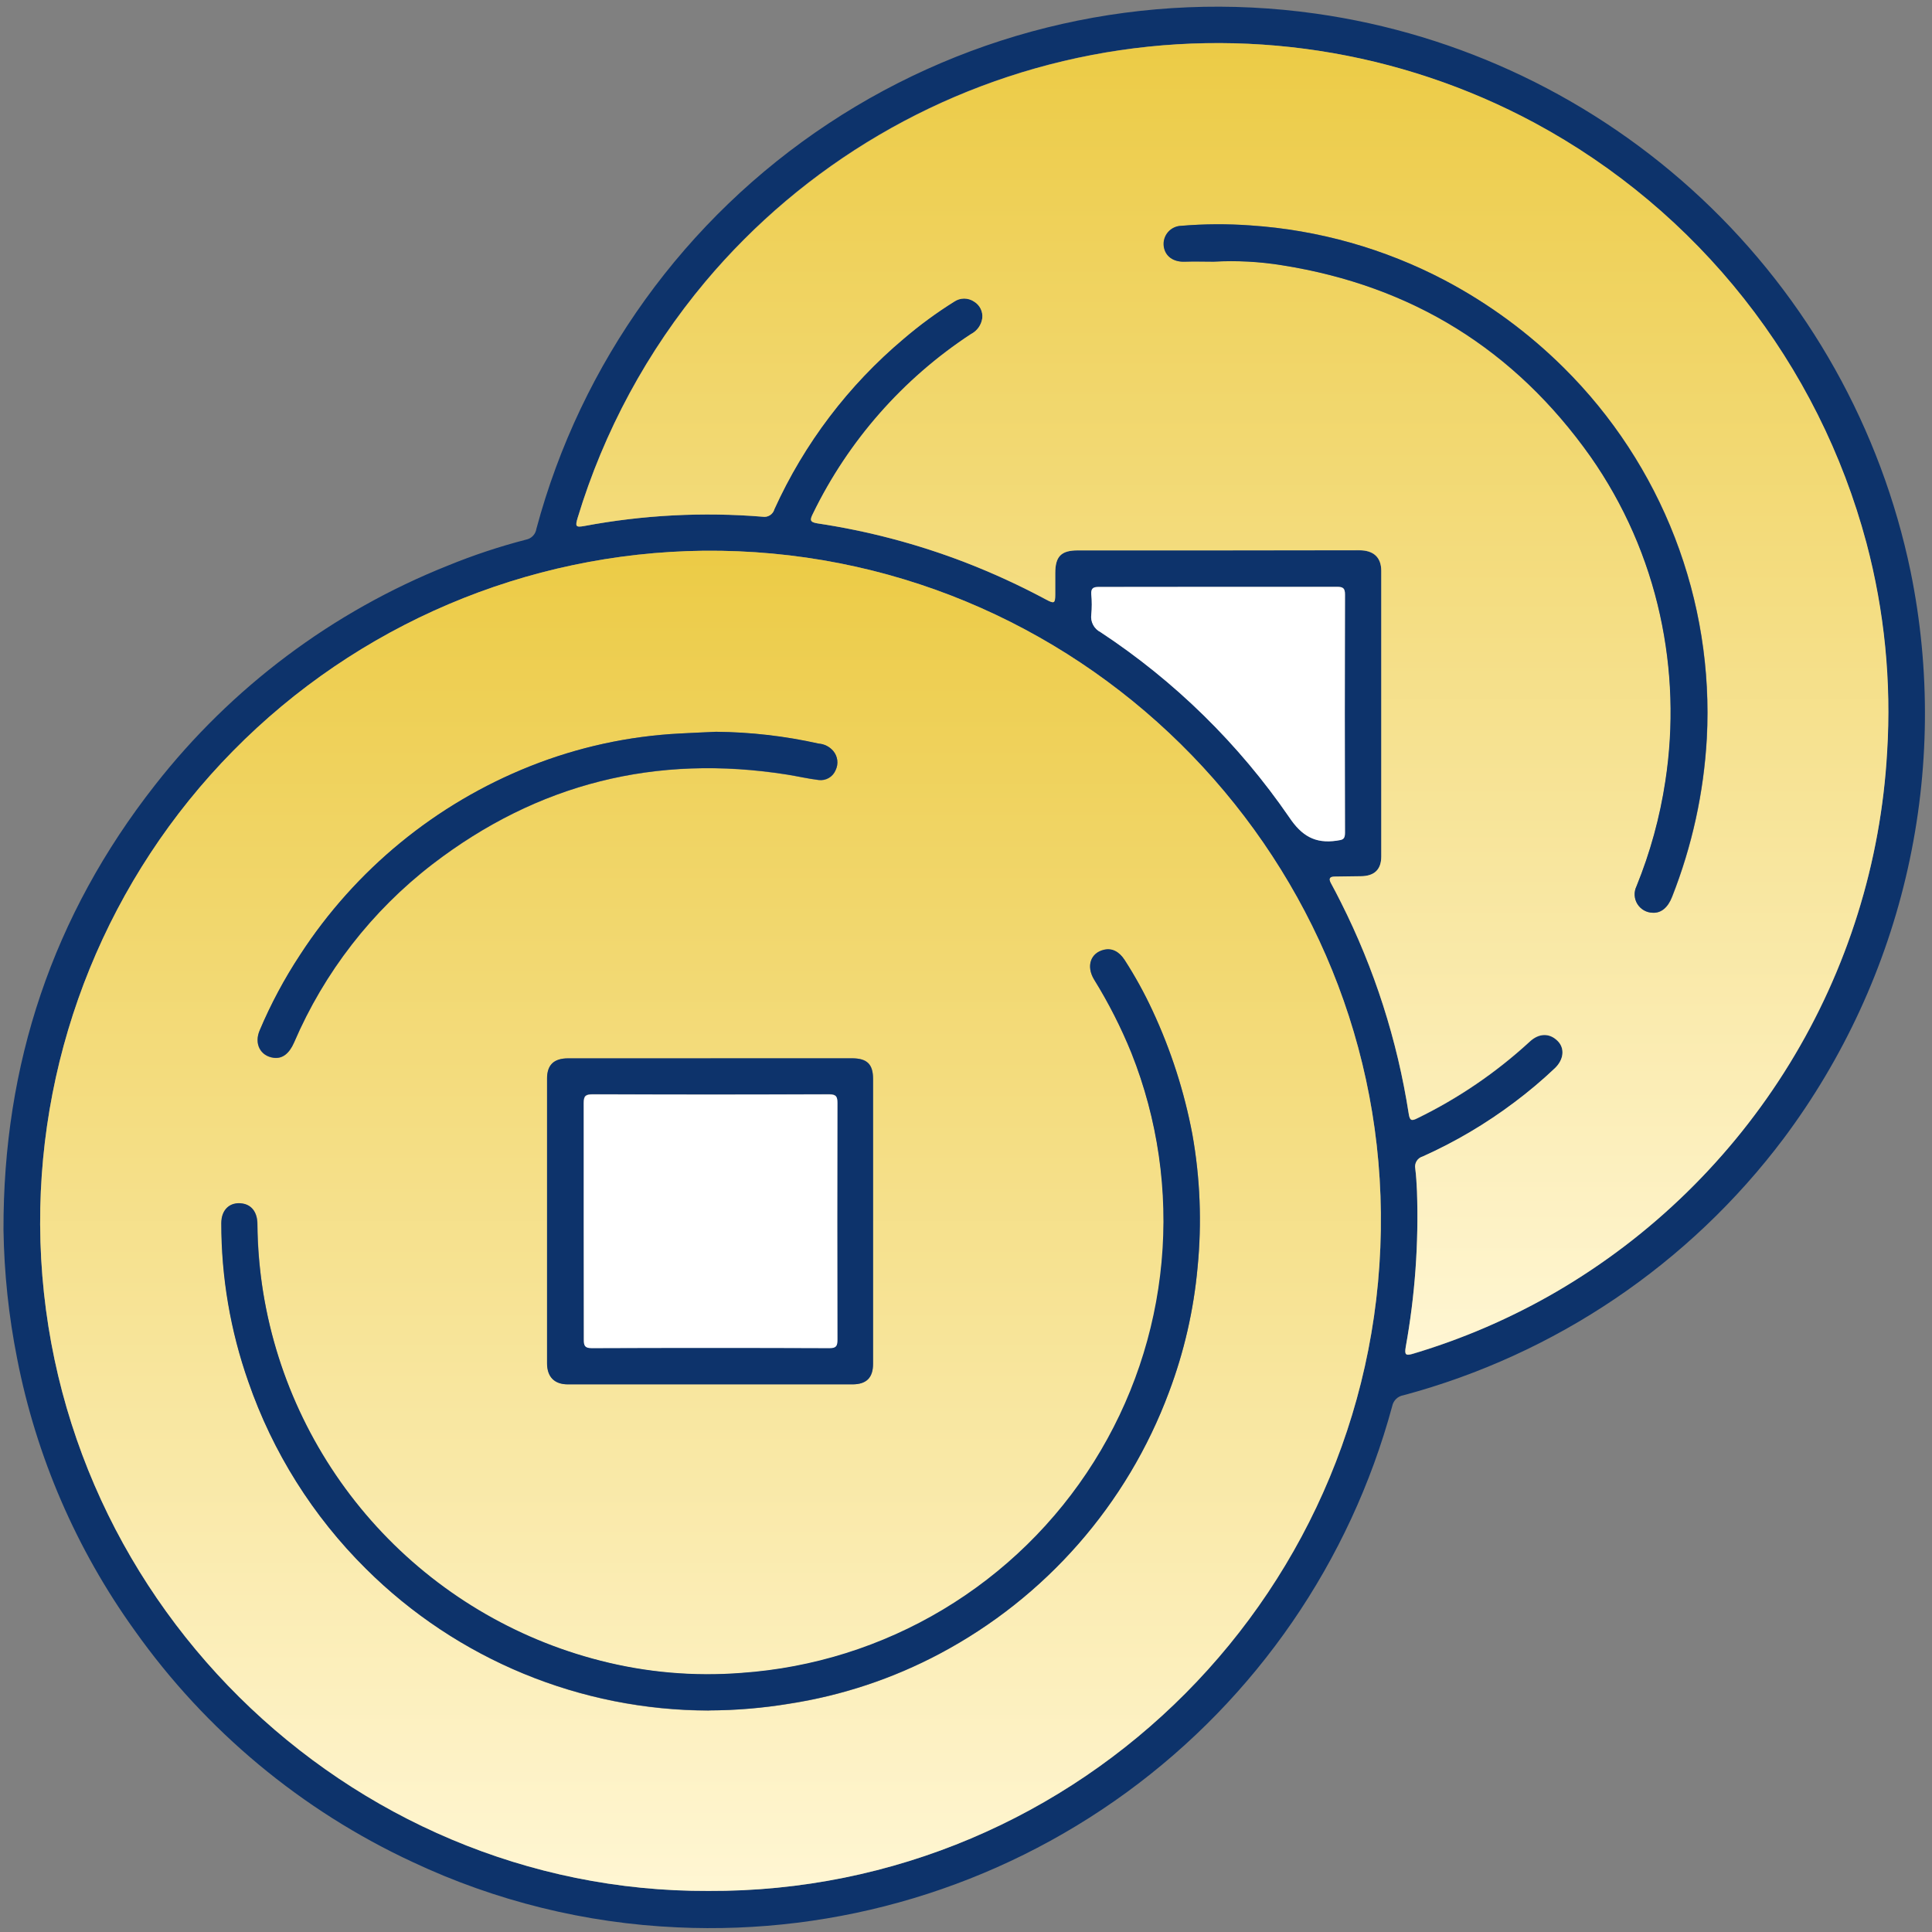 <svg width="186" height="186" viewBox="0 0 186 186" fill="none" xmlns="http://www.w3.org/2000/svg">
  <rect x="0" y="0" width="186" height="186" fill="#808080" stroke="none"/>
  <path d="M0.336 118.417C0.291 102.47 5.071 88.143 14.919 75.588C22.282 66.172 32.012 58.879 43.116 54.453C45.562 53.453 48.073 52.618 50.631 51.956C50.887 51.909 51.122 51.783 51.302 51.597C51.483 51.41 51.601 51.171 51.639 50.914C55.933 34.911 65.934 21.033 79.756 11.895C93.578 2.758 110.265 -1.007 126.671 1.311C140.589 3.277 153.56 9.493 163.811 19.109C174.062 28.726 181.093 41.273 183.943 55.037C185.869 64.48 185.776 74.225 183.668 83.629C181.561 93.034 177.488 101.887 171.716 109.606C162.622 121.702 149.738 130.405 135.121 134.325C134.854 134.367 134.607 134.49 134.412 134.678C134.218 134.865 134.086 135.108 134.033 135.372C129.987 150.325 120.958 163.448 108.44 172.573C95.922 181.697 80.665 186.276 65.191 185.553C56.376 185.161 47.726 183.027 39.741 179.272C29.026 174.298 19.796 166.61 12.965 156.971C7.351 149.164 3.491 140.235 1.65 130.797C0.839 126.718 0.4 122.575 0.336 118.417ZM68.193 182.047C104.007 182.217 133.32 152.894 132.94 116.758C132.583 81.71 103.599 52.681 67.728 53.021C50.678 53.218 34.397 60.147 22.434 72.297C10.471 84.448 3.796 100.834 3.864 117.885C4.034 153.528 33.375 182.189 68.193 182.047ZM117.236 52.987H130.856C132.238 52.987 132.974 53.666 132.98 54.974C132.98 64.137 132.98 73.3 132.98 82.463C132.98 83.743 132.3 84.36 130.986 84.371L128.478 84.405C128.025 84.405 127.911 84.598 128.121 85.011C128.455 85.628 128.783 86.251 129.095 86.88C132.318 93.276 134.519 100.138 135.619 107.216C135.721 107.901 135.885 107.958 136.457 107.669C140.395 105.751 144.033 103.271 147.257 100.307C148.157 99.457 149.194 99.441 149.981 100.25C150.66 100.947 150.547 102.017 149.703 102.844C148.469 104.013 147.168 105.11 145.807 106.129C143.067 108.195 140.104 109.946 136.972 111.35C136.728 111.418 136.517 111.576 136.384 111.792C136.251 112.008 136.204 112.267 136.253 112.516C136.344 113.241 136.383 113.966 136.417 114.697C136.59 119.716 136.228 124.739 135.336 129.681C135.206 130.457 135.336 130.559 136.083 130.327C147.184 126.989 157.167 120.696 164.966 112.12C174.959 101.206 180.861 87.165 181.666 72.388C182.085 65.616 181.412 58.82 179.673 52.262C177.383 43.704 173.368 35.705 167.873 28.757C162.378 21.808 155.521 16.057 147.721 11.856C134.685 4.825 119.622 2.507 105.075 5.292C90.528 8.078 77.387 15.797 67.87 27.146C62.298 33.807 58.13 41.526 55.615 49.838C55.354 50.693 55.428 50.784 56.238 50.642C61.9 49.578 67.678 49.277 73.42 49.747C73.666 49.788 73.918 49.736 74.127 49.601C74.337 49.466 74.488 49.258 74.553 49.017C77.424 42.696 81.671 37.097 86.983 32.628C88.52 31.309 90.154 30.107 91.871 29.032C92.153 28.84 92.486 28.737 92.828 28.737C93.169 28.737 93.503 28.84 93.785 29.032C94.057 29.196 94.275 29.435 94.414 29.721C94.552 30.006 94.605 30.325 94.566 30.64C94.52 30.962 94.398 31.268 94.208 31.532C94.019 31.796 93.769 32.011 93.479 32.158C86.934 36.449 81.672 42.431 78.251 49.47C77.979 50.036 77.922 50.268 78.698 50.387C83.561 51.117 88.329 52.376 92.918 54.142C95.589 55.176 98.193 56.373 100.717 57.727C101.492 58.14 101.577 58.095 101.589 57.223C101.589 56.549 101.589 55.869 101.589 55.195C101.589 53.576 102.155 52.987 103.769 52.987H117.236ZM117.298 56.498C113.464 56.498 109.63 56.498 105.797 56.498C105.23 56.498 105.026 56.634 105.066 57.211C105.128 57.857 105.128 58.508 105.066 59.154C105.019 59.495 105.08 59.842 105.24 60.147C105.401 60.452 105.653 60.698 105.961 60.853C113.103 65.561 119.266 71.607 124.111 78.657C125.335 80.458 126.614 81.234 128.71 80.922C129.276 80.843 129.491 80.815 129.491 80.169C129.461 72.524 129.461 64.881 129.491 57.24C129.491 56.622 129.327 56.486 128.732 56.486C124.927 56.509 121.11 56.498 117.298 56.498Z" fill="#0D336B"/>
  <path d="M68.193 182.047C33.376 182.189 4.034 153.528 3.865 117.885C3.796 100.834 10.471 84.448 22.434 72.297C34.397 60.147 50.678 53.218 67.728 53.021C103.599 52.681 132.584 81.71 132.94 116.758C133.308 152.894 104.007 182.217 68.193 182.047ZM68.261 164.667C70.85 164.663 73.436 164.451 75.991 164.033C81.043 163.25 85.928 161.627 90.444 159.231C100.645 153.823 108.505 144.857 112.53 134.036C113.992 130.172 114.923 126.127 115.299 122.013C115.718 117.744 115.549 113.438 114.795 109.215C114.019 105.107 112.733 101.112 110.967 97.323C110.184 95.631 109.283 93.996 108.271 92.43C107.739 91.614 107.054 91.297 106.312 91.45C105.004 91.739 104.551 93.024 105.338 94.321C106.731 96.572 107.932 98.936 108.928 101.389C111.48 107.772 112.486 114.669 111.864 121.516C111.242 128.362 109.01 134.965 105.351 140.785C101.691 146.604 96.707 151.476 90.805 155.003C84.904 158.53 78.252 160.611 71.393 161.077C66.828 161.434 62.236 161.036 57.801 159.899C48.419 157.537 40.087 152.125 34.113 144.515C28.139 136.904 24.862 127.526 24.796 117.851C24.796 116.718 24.229 116.022 23.363 115.886C22.162 115.699 21.324 116.452 21.324 117.777C21.321 122.973 22.2 128.132 23.924 133.034C26.27 139.826 30.145 145.989 35.25 151.048C44.026 159.782 55.902 164.686 68.284 164.69L68.261 164.667ZM68.425 101.887H54.703C53.338 101.887 52.676 102.51 52.676 103.835C52.676 112.968 52.676 122.102 52.676 131.238C52.676 132.547 53.378 133.266 54.669 133.271C63.802 133.271 72.937 133.271 82.073 133.271C83.433 133.271 84.061 132.626 84.061 131.278V103.886C84.061 102.448 83.495 101.893 82.028 101.887H68.425ZM68.929 70.451C67.768 70.508 66.607 70.553 65.446 70.616C60.499 70.873 55.628 71.943 51.028 73.781C41.948 77.397 34.213 83.741 28.89 91.937C27.374 94.239 26.072 96.675 25 99.214C24.433 100.499 25.073 101.677 26.336 101.847C27.174 101.961 27.837 101.462 28.313 100.375C31.215 93.614 35.798 87.707 41.627 83.216C51.764 75.429 63.147 72.586 75.787 74.585C76.801 74.75 77.803 74.982 78.817 75.106C79.158 75.15 79.504 75.079 79.8 74.905C80.096 74.73 80.326 74.463 80.454 74.144C80.595 73.849 80.649 73.519 80.607 73.195C80.566 72.87 80.432 72.565 80.222 72.314C80.046 72.108 79.831 71.938 79.588 71.816C79.346 71.693 79.082 71.62 78.811 71.601C75.567 70.87 72.254 70.485 68.929 70.451Z" fill="url(#paint0_linear_10_149)"/>
  <path d="M117.236 52.987H103.775C102.166 52.987 101.589 53.553 101.594 55.195C101.594 55.869 101.594 56.549 101.594 57.223C101.594 58.095 101.498 58.14 100.722 57.727C98.199 56.373 95.594 55.176 92.924 54.142C88.335 52.376 83.566 51.117 78.704 50.387C77.928 50.268 77.984 50.019 78.256 49.47C81.677 42.431 86.939 36.449 93.485 32.158C93.773 32.01 94.022 31.795 94.211 31.531C94.399 31.267 94.521 30.962 94.566 30.64C94.603 30.327 94.547 30.009 94.408 29.726C94.268 29.443 94.05 29.206 93.779 29.043C93.497 28.851 93.163 28.748 92.822 28.748C92.481 28.748 92.147 28.851 91.865 29.043C90.15 30.115 88.519 31.313 86.983 32.628C81.673 37.097 77.427 42.697 74.558 49.017C74.494 49.258 74.342 49.466 74.133 49.601C73.924 49.736 73.671 49.788 73.425 49.747C67.684 49.277 61.905 49.578 56.243 50.642C55.434 50.784 55.36 50.693 55.62 49.838C58.143 41.515 62.323 33.789 67.91 27.124C77.438 15.791 90.578 8.085 105.12 5.3C119.662 2.516 134.72 4.823 147.761 11.833C155.558 16.039 162.413 21.795 167.904 28.748C173.395 35.7 177.406 43.702 179.69 52.262C181.429 58.82 182.102 65.616 181.683 72.388C181.081 83.016 177.853 93.329 172.288 102.404C166.723 111.478 158.994 119.031 149.794 124.386C145.473 126.893 140.871 128.882 136.083 130.31C135.324 130.542 135.205 130.44 135.336 129.664C136.228 124.722 136.59 119.699 136.417 114.68C136.383 113.949 136.344 113.224 136.253 112.5C136.204 112.25 136.251 111.992 136.384 111.775C136.517 111.559 136.728 111.401 136.972 111.333C140.104 109.929 143.067 108.178 145.807 106.112C147.168 105.093 148.469 103.996 149.703 102.827C150.558 102 150.66 100.93 149.981 100.233C149.194 99.424 148.157 99.441 147.257 100.29C144.033 103.254 140.395 105.734 136.457 107.652C135.891 107.941 135.721 107.884 135.619 107.199C134.519 100.121 132.318 93.26 129.095 86.863C128.783 86.234 128.455 85.611 128.121 84.994C127.9 84.581 128.025 84.394 128.478 84.388L130.986 84.354C132.3 84.354 132.98 83.726 132.98 82.446C132.98 73.283 132.98 64.12 132.98 54.957C132.98 53.649 132.238 52.97 130.856 52.97L117.236 52.987ZM116.84 25.192C119.052 25.066 121.272 25.182 123.46 25.538C135.919 27.512 145.809 33.655 153.129 43.965C156.349 48.554 158.626 53.736 159.829 59.21C160.985 64.464 161.159 69.886 160.344 75.203C159.82 78.676 158.887 82.075 157.564 85.328C157.433 85.597 157.372 85.894 157.387 86.193C157.402 86.492 157.492 86.781 157.649 87.036C157.807 87.29 158.025 87.501 158.286 87.648C158.546 87.795 158.839 87.873 159.138 87.877C159.931 87.916 160.588 87.378 160.99 86.336C162.912 81.46 164.04 76.308 164.331 71.074C164.679 64.492 163.631 57.91 161.255 51.762C158.879 45.613 155.23 40.036 150.547 35.397C147.163 32.041 143.3 29.205 139.085 26.982C133.292 23.937 126.926 22.139 120.396 21.704C118.186 21.545 115.967 21.558 113.759 21.744C113.514 21.749 113.273 21.805 113.052 21.91C112.83 22.014 112.633 22.163 112.473 22.349C112.313 22.534 112.193 22.751 112.122 22.985C112.051 23.219 112.03 23.466 112.06 23.709C112.19 24.683 113.011 25.249 114.116 25.198C115.005 25.159 115.922 25.192 116.84 25.192Z" fill="url(#paint1_linear_10_149)"/>
  <path d="M117.299 56.498C121.11 56.498 124.916 56.498 128.727 56.498C129.293 56.498 129.491 56.634 129.486 57.251C129.463 64.896 129.463 72.539 129.486 80.18C129.486 80.826 129.248 80.854 128.704 80.934C126.609 81.251 125.306 80.475 124.106 78.668C119.26 71.619 113.097 65.573 105.955 60.864C105.647 60.71 105.395 60.463 105.235 60.158C105.074 59.853 105.013 59.506 105.06 59.165C105.123 58.519 105.123 57.869 105.06 57.223C105.021 56.656 105.23 56.503 105.791 56.509C109.636 56.509 113.465 56.498 117.299 56.498Z" fill="white"/>
  <path d="M68.261 164.667C55.88 164.664 44.003 159.759 35.227 151.025C30.123 145.966 26.248 139.803 23.901 133.011C22.177 128.109 21.299 122.951 21.302 117.755C21.302 116.447 22.14 115.676 23.34 115.863C24.224 115.999 24.762 116.701 24.773 117.828C24.795 120.044 24.984 122.255 25.339 124.443C26.718 132.865 30.523 140.702 36.287 146.996C42.052 153.289 49.526 157.765 57.795 159.876C62.23 161.014 66.822 161.412 71.387 161.054C78.241 160.575 84.885 158.486 90.779 154.956C96.673 151.426 101.651 146.555 105.308 140.739C108.965 134.923 111.199 128.326 111.827 121.485C112.455 114.644 111.46 107.75 108.923 101.366C107.927 98.913 106.726 96.549 105.332 94.299C104.545 93.002 104.998 91.716 106.306 91.427C107.048 91.257 107.733 91.592 108.266 92.407C109.277 93.973 110.178 95.608 110.961 97.3C112.727 101.09 114.013 105.084 114.79 109.192C115.543 113.415 115.713 117.722 115.294 121.991C114.925 126.104 114.001 130.148 112.547 134.013C108.521 144.834 100.662 153.8 90.461 159.208C85.945 161.604 81.06 163.227 76.008 164.01C73.448 164.437 70.857 164.657 68.261 164.667Z" fill="#0D336B"/>
  <path d="M68.425 101.887H82.017C83.472 101.887 84.05 102.453 84.05 103.886V131.284C84.05 132.632 83.421 133.277 82.062 133.277C72.925 133.277 63.791 133.277 54.658 133.277C53.367 133.277 52.664 132.552 52.664 131.244C52.664 122.112 52.664 112.977 52.664 103.841C52.664 102.516 53.327 101.893 54.692 101.893H68.397L68.425 101.887ZM56.198 117.625C56.198 121.407 56.198 125.19 56.198 128.951C56.198 129.557 56.311 129.766 56.98 129.766C64.599 129.736 72.218 129.736 79.836 129.766C80.522 129.766 80.618 129.534 80.612 128.934C80.612 121.345 80.612 113.753 80.612 106.157C80.612 105.545 80.488 105.336 79.819 105.336C72.231 105.366 64.638 105.366 57.042 105.336C56.385 105.336 56.181 105.477 56.187 106.168C56.215 110.008 56.198 113.813 56.198 117.625Z" fill="#0D336B"/>
  <path d="M68.929 70.451C72.254 70.48 75.566 70.859 78.811 71.584C79.082 71.603 79.346 71.676 79.588 71.799C79.83 71.921 80.046 72.091 80.221 72.298C80.432 72.548 80.566 72.853 80.607 73.178C80.648 73.502 80.595 73.832 80.454 74.127C80.326 74.446 80.096 74.713 79.8 74.888C79.503 75.062 79.158 75.133 78.817 75.089C77.803 74.965 76.801 74.733 75.787 74.568C63.169 72.569 51.764 75.412 41.627 83.199C35.798 87.69 31.215 93.597 28.312 100.358C27.837 101.445 27.18 101.944 26.336 101.83C25.073 101.66 24.456 100.482 24.999 99.197C26.071 96.658 27.374 94.222 28.89 91.92C34.213 83.724 41.948 77.38 51.028 73.764C55.634 71.93 60.511 70.866 65.463 70.616C66.596 70.553 67.768 70.508 68.929 70.451Z" fill="#0D336B"/>
  <path d="M116.84 25.192C115.922 25.192 115.005 25.159 114.087 25.192C112.955 25.243 112.162 24.677 112.032 23.703C112.001 23.46 112.023 23.214 112.094 22.979C112.165 22.745 112.284 22.528 112.444 22.343C112.605 22.158 112.802 22.008 113.023 21.904C113.245 21.8 113.486 21.743 113.731 21.738C115.948 21.552 118.177 21.541 120.396 21.704C126.926 22.139 133.292 23.937 139.085 26.982C143.294 29.205 147.151 32.039 150.53 35.392C155.213 40.031 158.862 45.607 161.238 51.756C163.614 57.905 164.662 64.486 164.314 71.069C164.023 76.302 162.895 81.454 160.973 86.331C160.571 87.373 159.914 87.911 159.121 87.871C158.822 87.868 158.529 87.789 158.269 87.642C158.009 87.495 157.79 87.284 157.633 87.03C157.475 86.776 157.385 86.486 157.37 86.187C157.355 85.889 157.416 85.591 157.547 85.323C158.87 82.069 159.803 78.67 160.327 75.197C161.142 69.88 160.968 64.458 159.812 59.205C158.613 53.733 156.342 48.554 153.13 43.965C145.847 33.666 135.957 27.526 123.46 25.544C121.273 25.186 119.053 25.068 116.84 25.192Z" fill="#0D336B"/>
  <path d="M56.198 117.624C56.198 113.813 56.198 110.008 56.198 106.196C56.198 105.506 56.397 105.364 57.053 105.364C64.646 105.387 72.238 105.387 79.831 105.364C80.499 105.364 80.624 105.574 80.624 106.185C80.601 113.781 80.601 121.373 80.624 128.962C80.624 129.562 80.533 129.8 79.848 129.794C72.229 129.764 64.61 129.764 56.991 129.794C56.323 129.794 56.204 129.585 56.21 128.979C56.21 125.213 56.198 121.407 56.198 117.624Z" fill="white"/>
  <defs>
  <linearGradient id="paint0_linear_10_149" x1="68.404" y1="53.018" x2="68.404" y2="182.048" gradientUnits="userSpaceOnUse">
  <stop stop-color="#ECCB46"/>
  <stop offset="1" stop-color="#FFF6D3"/>
  </linearGradient>
  <linearGradient id="paint1_linear_10_149" x1="118.645" y1="4.15" x2="118.645" y2="130.419" gradientUnits="userSpaceOnUse">
  <stop stop-color="#ECCB46"/>
  <stop offset="1" stop-color="#FFF6D3"/>
  </linearGradient>
  </defs>
  </svg>
  